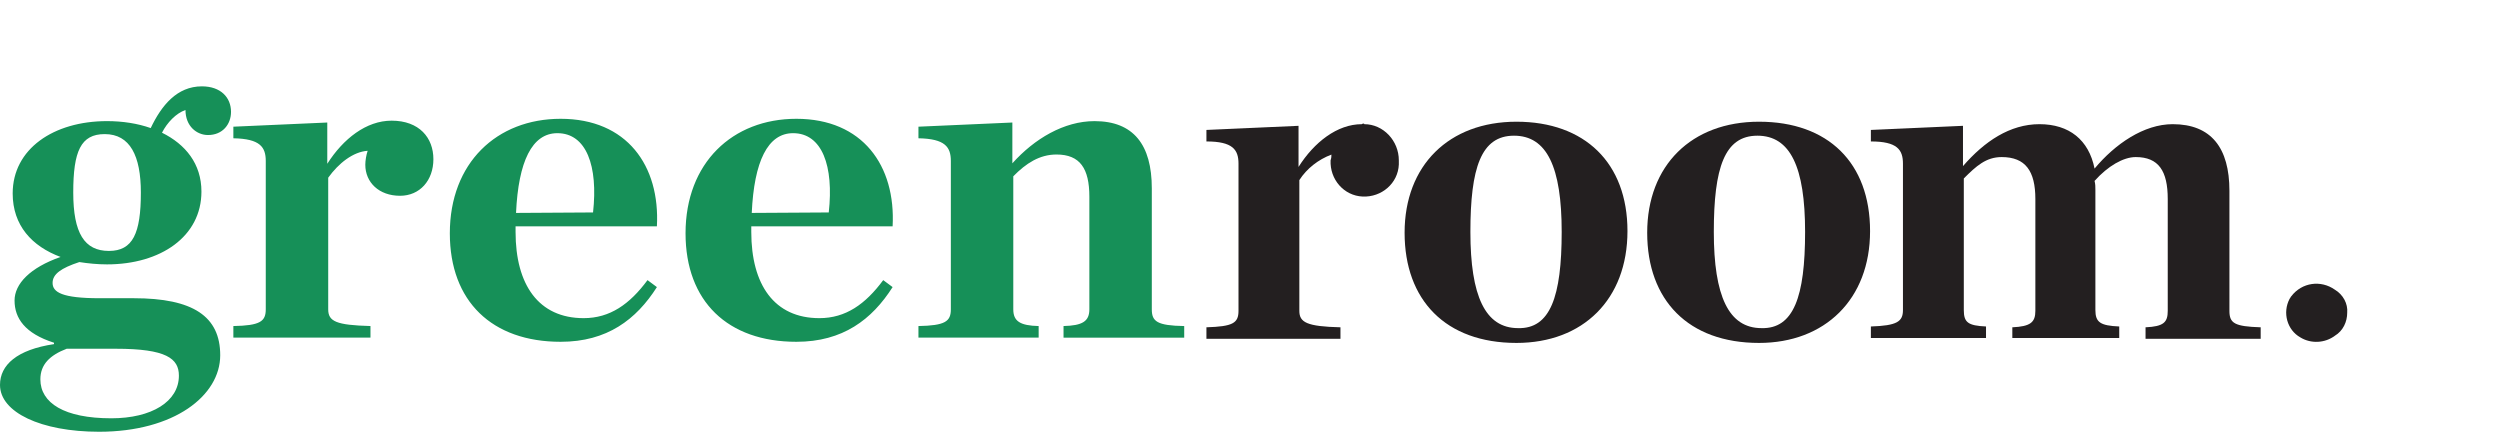 <?xml version="1.0" encoding="utf-8"?>
<!-- Generator: Adobe Illustrator 16.0.0, SVG Export Plug-In . SVG Version: 6.00 Build 0)  -->
<!DOCTYPE svg PUBLIC "-//W3C//DTD SVG 1.1//EN" "http://www.w3.org/Graphics/SVG/1.1/DTD/svg11.dtd">
<svg version="1.1" id="Layer_1" xmlns="http://www.w3.org/2000/svg" xmlns:xlink="http://www.w3.org/1999/xlink" x="0px" y="0px"
	 width="304px" height="52.5px" viewBox="0 -10.5 304 52.5" enable-background="new 0 -10.5 304 52.5" xml:space="preserve">
<g>
	<path fill="#169058" d="M13.018,4.228c1.884,0,3.712,0.282,5.31,0.846C19.642,2.31,21.526,0,24.552,0c2.284,0,3.54,1.353,3.54,3.1
		c0,1.523-1.028,2.82-2.798,2.82c-1.37,0-2.74-1.072-2.74-3.045c-1.142,0.395-2.227,1.522-2.855,2.763
		c2.855,1.409,4.796,3.777,4.796,7.16c0,5.468-4.968,8.851-11.477,8.851c-1.142,0-2.284-0.112-3.369-0.282
		c-2.226,0.733-3.254,1.466-3.254,2.536c0,1.129,1.142,1.861,5.71,1.861h4.168c7.194,0,10.506,2.199,10.506,6.935
		c0,4.905-5.596,9.302-14.731,9.302C4.968,42,0,39.632,0,36.307c0-2.425,2.056-4.285,6.566-4.962v-0.17
		c-3.54-1.127-4.796-2.987-4.796-5.13c0-2.029,1.884-4.002,5.596-5.299c-3.483-1.296-5.824-3.833-5.824-7.723
		C1.542,7.611,6.509,4.228,13.018,4.228z M13.532,40.365c4.91,0,8.222-2.03,8.222-5.186c0-2.087-1.541-3.271-7.65-3.271H8.107
		c-2.056,0.789-3.198,1.917-3.198,3.72c0,2.876,2.912,4.736,8.622,4.736H13.532z M13.247,20.013c2.912,0,3.882-2.142,3.882-7.103
		c0-4.454-1.313-7.103-4.396-7.103c-2.912,0-3.826,2.086-3.826,7.103C8.907,17.871,10.277,20.013,13.247,20.013z M28.377,30.557
		v-1.41c3.255-0.057,3.94-0.563,3.94-2.03V9.077c0-1.69-0.685-2.706-3.94-2.762v-1.41l11.42-0.507v5.018
		c1.941-3.045,4.74-5.243,7.822-5.243c3.37,0,5.082,2.086,5.082,4.679c0,2.593-1.656,4.454-4.054,4.454
		c-2.57,0-4.225-1.635-4.225-3.777c0-0.508,0.114-1.184,0.285-1.692c-1.77,0.113-3.54,1.522-4.796,3.27v16.01
		c0,1.467,0.97,1.918,5.139,2.029v1.41H28.377L28.377,30.557z M68.174,31.062c-8.336,0-13.475-4.904-13.475-13.191
		c0-8.569,5.71-13.925,13.475-13.925c8.051,0,12.105,5.694,11.705,13.08H62.693v0.676c0,6.427,2.798,10.485,8.28,10.485
		c3.197,0,5.595-1.69,7.765-4.623l1.141,0.847C77.367,28.357,73.827,31.062,68.174,31.062z M67.774,5.694
		c-3.082,0-4.738,3.439-5.024,9.697l9.364-0.057C72.742,9.697,71.314,5.694,67.774,5.694z M96.837,31.062
		c-8.336,0-13.475-4.904-13.475-13.191c0-8.569,5.71-13.925,13.475-13.925c8.051,0,12.105,5.694,11.705,13.08H91.356v0.676
		c0,6.427,2.798,10.485,8.28,10.485c3.197,0,5.595-1.69,7.764-4.623l1.142,0.847C106.03,28.357,102.49,31.062,96.837,31.062z
		 M96.437,5.694c-3.083,0-4.738,3.439-5.024,9.697l9.364-0.057C101.405,9.697,99.977,5.694,96.437,5.694z M111.683,30.557v-1.41
		c3.254-0.057,3.94-0.563,3.94-2.03V9.077c0-1.69-0.686-2.706-3.94-2.762v-1.41l11.42-0.507v4.961c2.683-2.988,6.28-5.13,9.991-5.13
		c4.74,0,6.966,2.875,6.966,8.175v14.714c0,1.466,0.628,1.973,3.94,2.03v1.408h-14.674v-1.41c2.284-0.056,3.14-0.562,3.14-2.029
		V13.418c0-3.438-1.142-5.13-3.997-5.13c-2.055,0-3.71,1.071-5.253,2.65v16.18c0,1.466,0.857,1.973,3.084,2.03v1.408H111.683
		L111.683,30.557z"/>
	<path fill="#231F20" d="M244.7,29.3c2.2-0.1,2.8-0.6,2.8-2V13.7c0-3.4-1.2-5.1-4.1-5.1c-1.9,0-3.101,1.1-4.601,2.6v16
		c0,1.5,0.5,1.899,2.7,2V30.6h-14V29.2c3.2-0.101,3.9-0.601,3.9-2V9.4c0-1.7-0.7-2.7-3.9-2.7V5.3l11.2-0.5v4.9
		c2.6-3,5.7-5.1,9.3-5.1s6,1.9,6.7,5.4c2.5-3,6-5.4,9.5-5.4c4.7,0,6.899,2.9,6.899,8.1v14.6c0,1.5,0.601,1.9,3.801,2v1.4h-14v-1.4
		c2.199-0.1,2.699-0.6,2.699-2V13.7c0-3.4-1.1-5.1-3.899-5.1c-1.5,0-3.4,1.1-5,2.9c0.1,0.4,0.1,0.7,0.1,1.1v14.6
		c0,1.5,0.601,1.899,2.9,2V30.6h-13V29.3L244.7,29.3z"/>
	<path fill="#231F20" d="M184.4,4.3c-8.2,0-13.601,5.3-13.601,13.5c0,8.2,5,13.4,13.601,13.4c8.1,0,13.5-5.3,13.5-13.6
		S192.7,4.3,184.4,4.3z M184.6,29.4c-4,0-5.8-3.9-5.8-11.7c0-7.8,1.3-11.7,5.3-11.7s5.801,3.8,5.801,11.7
		C189.9,25.6,188.5,29.5,184.6,29.4z M213.9,4.3c-8.2,0-13.601,5.3-13.601,13.5c0,8.2,5,13.4,13.601,13.4c8,0,13.5-5.3,13.5-13.6
		S222.3,4.3,213.9,4.3z M214.2,29.4c-4,0-5.8-3.9-5.8-11.7c0-7.8,1.3-11.7,5.3-11.7s5.8,3.8,5.8,11.7
		C219.5,25.6,218.1,29.5,214.2,29.4z"/>
	<path fill="#231F20" d="M165.6,4.6c-3,0-5.8,2.2-7.699,5.2v-5l-11.2,0.5v1.4c3.2,0,3.9,1,3.9,2.7v17.9c0,1.5-0.7,1.9-3.9,2v1.4H163
		v-1.4c-4.1-0.1-5-0.6-5-2V11.4c0.9-1.4,2.3-2.5,3.9-3.1c0,0.2,0,0.4-0.101,0.7c-0.1,2.3,1.601,4.3,3.9,4.4s4.3-1.6,4.399-3.9V9.4V9
		c0-2.4-1.899-4.4-4.199-4.4C165.9,4.5,165.7,4.5,165.6,4.6 M285.42,27.527c0,1.1-0.5,2.199-1.5,2.8c-1.199,0.899-2.9,1-4.199,0.2
		c-1.601-0.9-2.201-3-1.301-4.7c0.1-0.101,0.1-0.2,0.2-0.3c1.3-1.7,3.601-2,5.3-0.801C284.92,25.327,285.52,26.427,285.42,27.527"/>
</g>
</svg>
